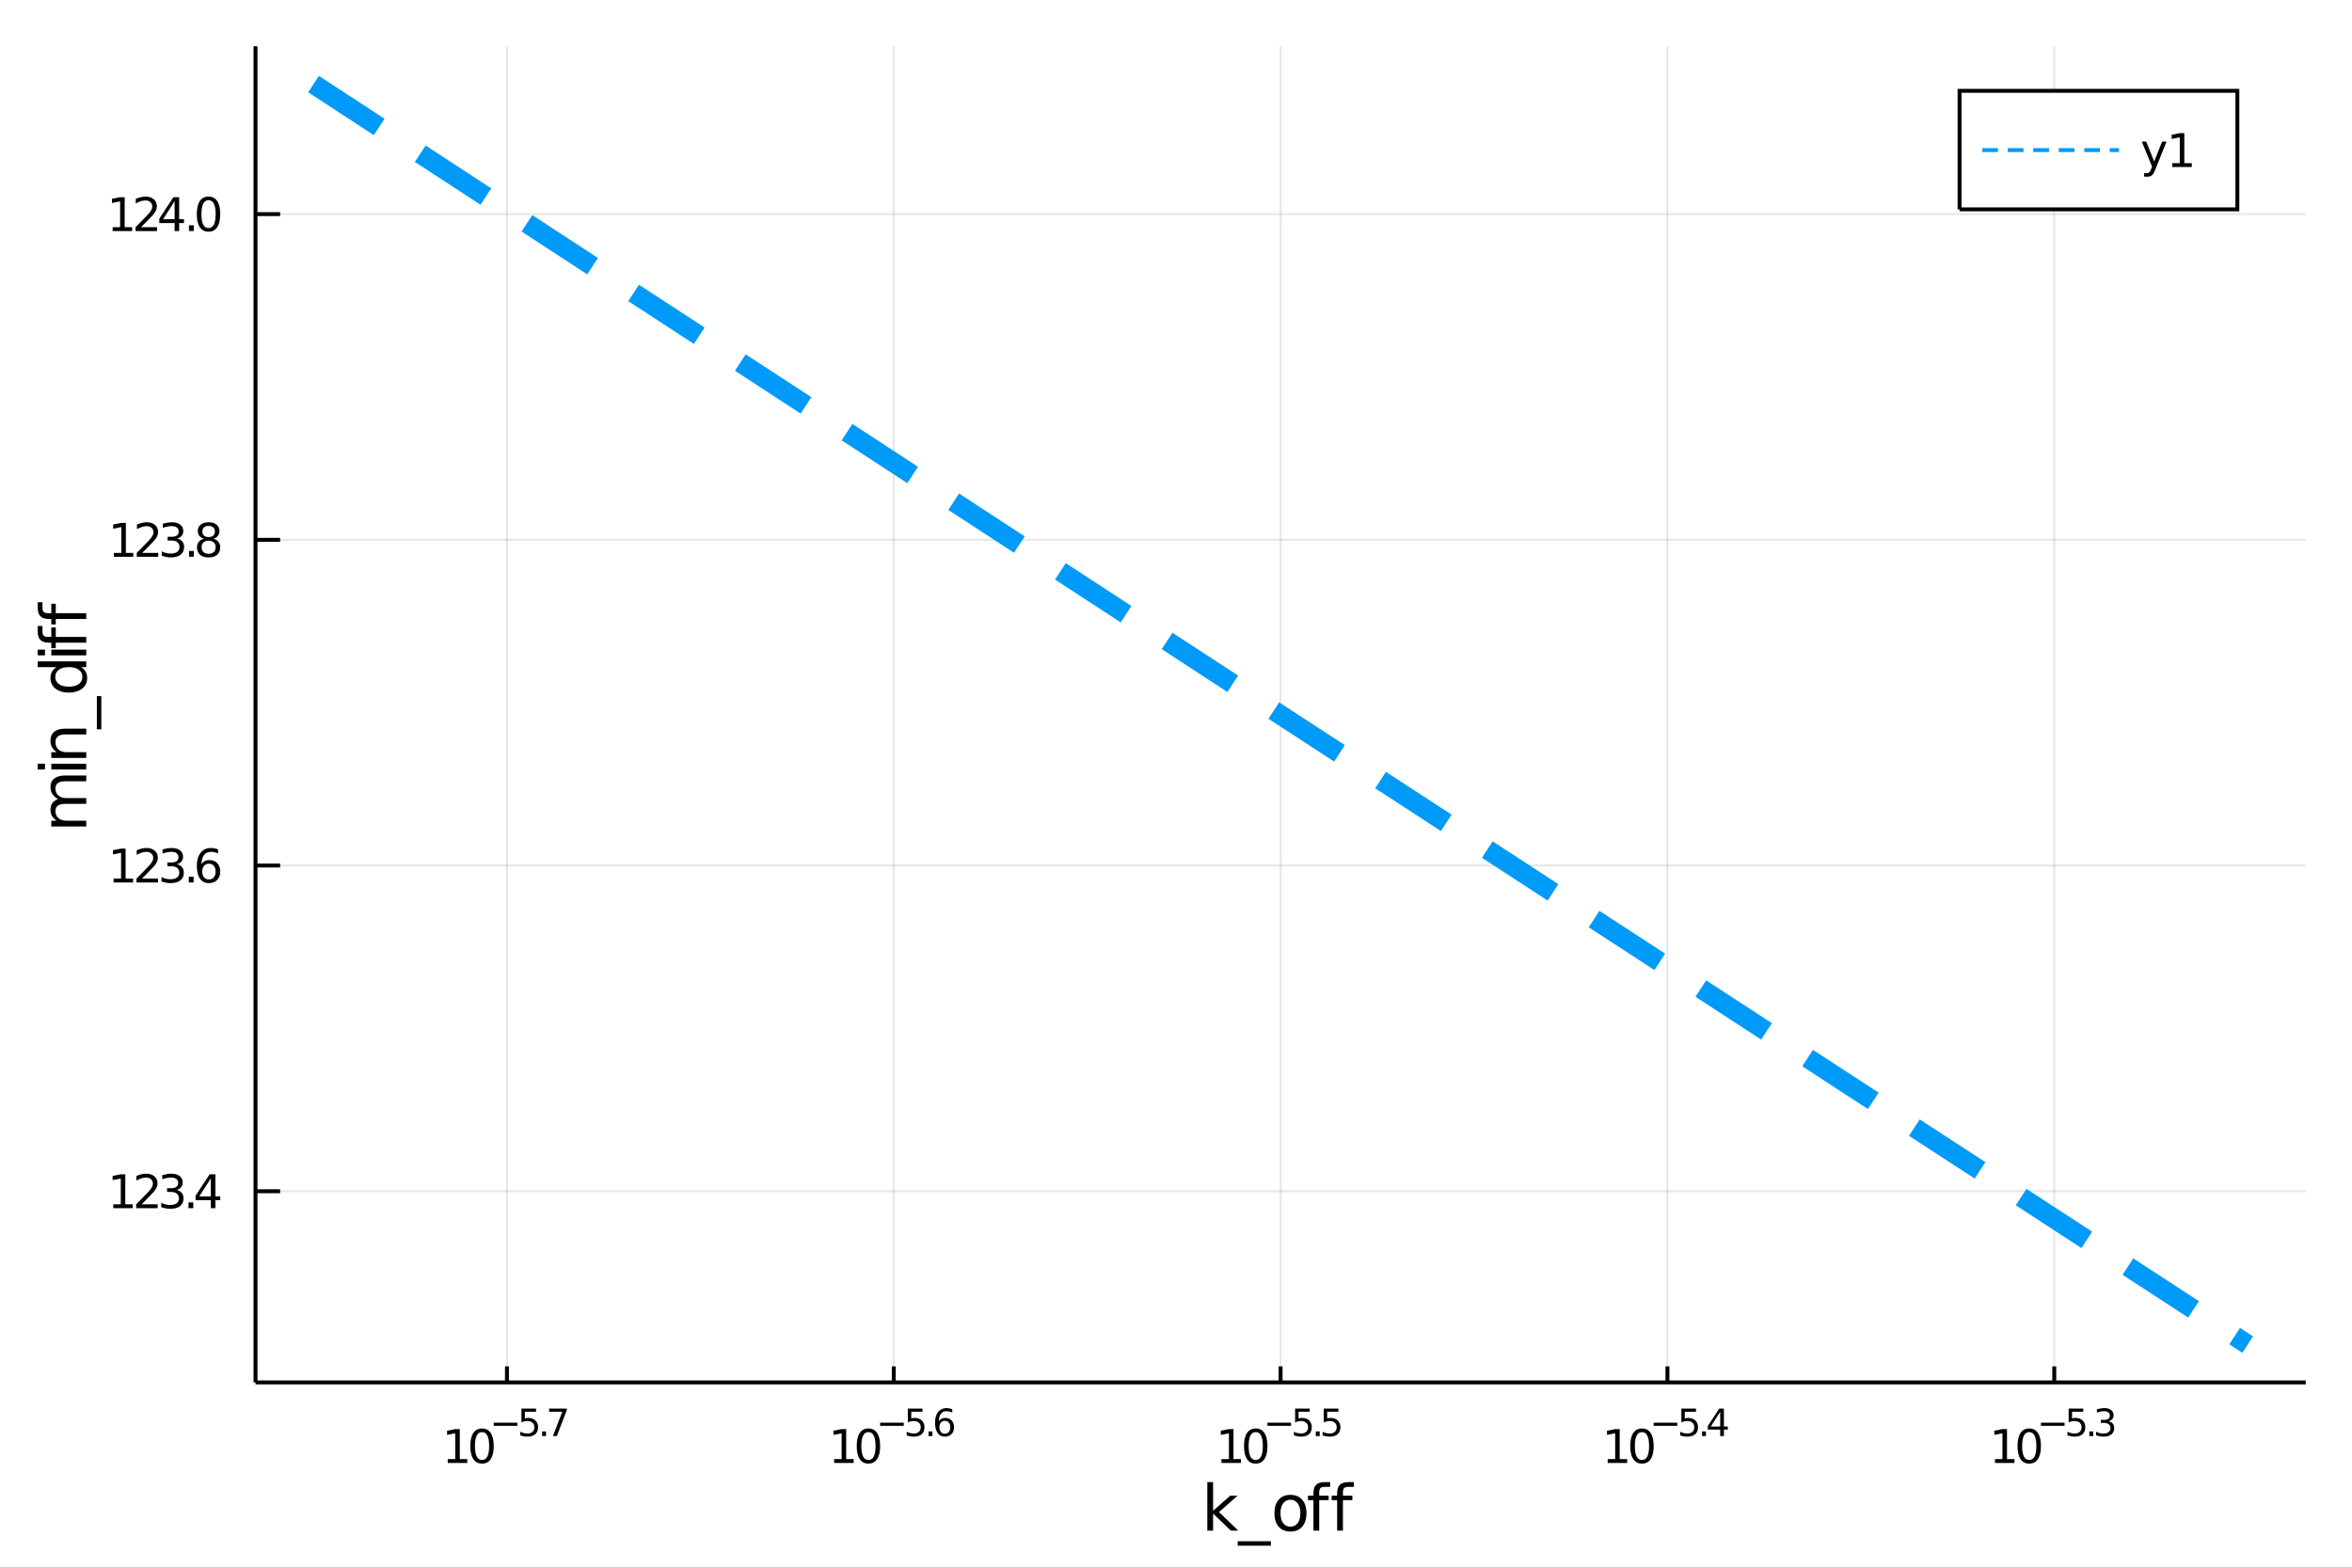 <?xml version="1.0" encoding="utf-8"?>
<svg xmlns="http://www.w3.org/2000/svg" xmlns:xlink="http://www.w3.org/1999/xlink" width="600" height="400" viewBox="0 0 2400 1600">
<rect x="0" y="0" width="2400" height="1600" fill="#333333" stroke="none"/>
<defs>
  <clipPath id="clip530">
    <rect x="0" y="0" width="2400" height="1600"/>
  </clipPath>
</defs>
<path clip-path="url(#clip530)" d="
M0 1600 L2400 1600 L2400 0 L0 0  Z
  " fill="#ffffff" fill-rule="evenodd" fill-opacity="1"/>
<defs>
  <clipPath id="clip531">
    <rect x="480" y="0" width="1681" height="1600"/>
  </clipPath>
</defs>
<path clip-path="url(#clip530)" d="
M260.723 1410.9 L2352.76 1410.9 L2352.76 47.244 L260.723 47.244  Z
  " fill="#ffffff" fill-rule="evenodd" fill-opacity="1"/>
<defs>
  <clipPath id="clip532">
    <rect x="260" y="47" width="2093" height="1365"/>
  </clipPath>
</defs>
<polyline clip-path="url(#clip532)" style="stroke:#000000; stroke-width:2; stroke-opacity:0.1; fill:none" points="
  517.293,1410.9 517.293,47.244 
  "/>
<polyline clip-path="url(#clip532)" style="stroke:#000000; stroke-width:2; stroke-opacity:0.1; fill:none" points="
  912.016,1410.9 912.016,47.244 
  "/>
<polyline clip-path="url(#clip532)" style="stroke:#000000; stroke-width:2; stroke-opacity:0.1; fill:none" points="
  1306.74,1410.9 1306.74,47.244 
  "/>
<polyline clip-path="url(#clip532)" style="stroke:#000000; stroke-width:2; stroke-opacity:0.1; fill:none" points="
  1701.46,1410.9 1701.46,47.244 
  "/>
<polyline clip-path="url(#clip532)" style="stroke:#000000; stroke-width:2; stroke-opacity:0.1; fill:none" points="
  2096.19,1410.9 2096.19,47.244 
  "/>
<polyline clip-path="url(#clip530)" style="stroke:#000000; stroke-width:4; stroke-opacity:1; fill:none" points="
  260.723,1410.9 2352.76,1410.9 
  "/>
<polyline clip-path="url(#clip530)" style="stroke:#000000; stroke-width:4; stroke-opacity:1; fill:none" points="
  517.293,1410.9 517.293,1394.53 
  "/>
<polyline clip-path="url(#clip530)" style="stroke:#000000; stroke-width:4; stroke-opacity:1; fill:none" points="
  912.016,1410.9 912.016,1394.53 
  "/>
<polyline clip-path="url(#clip530)" style="stroke:#000000; stroke-width:4; stroke-opacity:1; fill:none" points="
  1306.74,1410.9 1306.74,1394.53 
  "/>
<polyline clip-path="url(#clip530)" style="stroke:#000000; stroke-width:4; stroke-opacity:1; fill:none" points="
  1701.46,1410.9 1701.46,1394.53 
  "/>
<polyline clip-path="url(#clip530)" style="stroke:#000000; stroke-width:4; stroke-opacity:1; fill:none" points="
  2096.19,1410.9 2096.19,1394.53 
  "/>
<path clip-path="url(#clip530)" d="M 0 0 M456.891 1489.17 L464.53 1489.17 L464.53 1462.8 L456.219 1464.47 L456.219 1460.21 L464.483 1458.54 L469.159 1458.54 L469.159 1489.17 L476.798 1489.17 L476.798 1493.1 L456.891 1493.1 L456.891 1489.17 Z" fill="#000000" fill-rule="evenodd" fill-opacity="1" /><path clip-path="url(#clip530)" d="M 0 0 M491.867 1461.62 Q488.256 1461.62 486.428 1465.19 Q484.622 1468.73 484.622 1475.86 Q484.622 1482.97 486.428 1486.53 Q488.256 1490.07 491.867 1490.07 Q495.502 1490.07 497.307 1486.53 Q499.136 1482.97 499.136 1475.86 Q499.136 1468.73 497.307 1465.19 Q495.502 1461.62 491.867 1461.62 M491.867 1457.92 Q497.678 1457.92 500.733 1462.53 Q503.812 1467.11 503.812 1475.86 Q503.812 1484.59 500.733 1489.19 Q497.678 1493.78 491.867 1493.78 Q486.057 1493.78 482.979 1489.19 Q479.923 1484.59 479.923 1475.86 Q479.923 1467.11 482.979 1462.53 Q486.057 1457.92 491.867 1457.92 Z" fill="#000000" fill-rule="evenodd" fill-opacity="1" /><path clip-path="url(#clip530)" d="M 0 0 M503.812 1452.02 L527.923 1452.02 L527.923 1455.22 L503.812 1455.22 L503.812 1452.02 Z" fill="#000000" fill-rule="evenodd" fill-opacity="1" /><path clip-path="url(#clip530)" d="M 0 0 M532.08 1437.61 L546.994 1437.61 L546.994 1440.81 L535.559 1440.81 L535.559 1447.69 Q536.387 1447.41 537.214 1447.28 Q538.042 1447.13 538.87 1447.13 Q543.571 1447.13 546.317 1449.71 Q549.063 1452.28 549.063 1456.68 Q549.063 1461.22 546.242 1463.74 Q543.421 1466.24 538.286 1466.24 Q536.519 1466.24 534.675 1465.94 Q532.851 1465.64 530.895 1465.04 L530.895 1461.22 Q532.588 1462.14 534.393 1462.59 Q536.199 1463.04 538.211 1463.04 Q541.465 1463.04 543.365 1461.33 Q545.264 1459.62 545.264 1456.68 Q545.264 1453.75 543.365 1452.04 Q541.465 1450.33 538.211 1450.33 Q536.688 1450.33 535.164 1450.67 Q533.66 1451 532.08 1451.72 L532.08 1437.61 Z" fill="#000000" fill-rule="evenodd" fill-opacity="1" /><path clip-path="url(#clip530)" d="M 0 0 M553.182 1460.92 L557.151 1460.92 L557.151 1465.69 L553.182 1465.69 L553.182 1460.92 Z" fill="#000000" fill-rule="evenodd" fill-opacity="1" /><path clip-path="url(#clip530)" d="M 0 0 M560.31 1437.61 L578.366 1437.61 L578.366 1439.23 L568.172 1465.69 L564.204 1465.69 L573.796 1440.81 L560.31 1440.81 L560.31 1437.61 Z" fill="#000000" fill-rule="evenodd" fill-opacity="1" /><path clip-path="url(#clip530)" d="M 0 0 M851.181 1489.17 L858.82 1489.17 L858.82 1462.8 L850.51 1464.47 L850.51 1460.21 L858.774 1458.54 L863.45 1458.54 L863.45 1489.17 L871.089 1489.17 L871.089 1493.1 L851.181 1493.1 L851.181 1489.17 Z" fill="#000000" fill-rule="evenodd" fill-opacity="1" /><path clip-path="url(#clip530)" d="M 0 0 M886.158 1461.62 Q882.547 1461.62 880.718 1465.19 Q878.913 1468.73 878.913 1475.86 Q878.913 1482.97 880.718 1486.53 Q882.547 1490.07 886.158 1490.07 Q889.792 1490.07 891.598 1486.53 Q893.427 1482.97 893.427 1475.86 Q893.427 1468.73 891.598 1465.19 Q889.792 1461.62 886.158 1461.62 M886.158 1457.92 Q891.968 1457.92 895.024 1462.53 Q898.103 1467.11 898.103 1475.86 Q898.103 1484.59 895.024 1489.19 Q891.968 1493.78 886.158 1493.78 Q880.348 1493.78 877.269 1489.19 Q874.214 1484.59 874.214 1475.86 Q874.214 1467.11 877.269 1462.53 Q880.348 1457.92 886.158 1457.92 Z" fill="#000000" fill-rule="evenodd" fill-opacity="1" /><path clip-path="url(#clip530)" d="M 0 0 M898.103 1452.02 L922.214 1452.02 L922.214 1455.22 L898.103 1455.22 L898.103 1452.02 Z" fill="#000000" fill-rule="evenodd" fill-opacity="1" /><path clip-path="url(#clip530)" d="M 0 0 M926.371 1437.61 L941.285 1437.61 L941.285 1440.81 L929.85 1440.81 L929.85 1447.69 Q930.678 1447.41 931.505 1447.28 Q932.333 1447.13 933.16 1447.13 Q937.862 1447.13 940.608 1449.71 Q943.354 1452.28 943.354 1456.68 Q943.354 1461.22 940.533 1463.74 Q937.712 1466.24 932.577 1466.24 Q930.809 1466.24 928.966 1465.94 Q927.142 1465.64 925.186 1465.04 L925.186 1461.22 Q926.878 1462.14 928.684 1462.59 Q930.49 1463.04 932.502 1463.04 Q935.756 1463.04 937.655 1461.33 Q939.555 1459.62 939.555 1456.68 Q939.555 1453.75 937.655 1452.04 Q935.756 1450.33 932.502 1450.33 Q930.979 1450.33 929.455 1450.67 Q927.95 1451 926.371 1451.72 L926.371 1437.61 Z" fill="#000000" fill-rule="evenodd" fill-opacity="1" /><path clip-path="url(#clip530)" d="M 0 0 M947.473 1460.92 L951.441 1460.92 L951.441 1465.69 L947.473 1465.69 L947.473 1460.92 Z" fill="#000000" fill-rule="evenodd" fill-opacity="1" /><path clip-path="url(#clip530)" d="M 0 0 M964.155 1450.14 Q961.598 1450.14 960.093 1451.89 Q958.607 1453.64 958.607 1456.68 Q958.607 1459.71 960.093 1461.48 Q961.598 1463.23 964.155 1463.23 Q966.713 1463.23 968.199 1461.48 Q969.704 1459.71 969.704 1456.68 Q969.704 1453.64 968.199 1451.89 Q966.713 1450.14 964.155 1450.14 M971.697 1438.23 L971.697 1441.69 Q970.268 1441.02 968.801 1440.66 Q967.353 1440.3 965.923 1440.3 Q962.162 1440.3 960.168 1442.84 Q958.193 1445.38 957.911 1450.52 Q959.021 1448.88 960.695 1448.01 Q962.369 1447.13 964.381 1447.13 Q968.613 1447.13 971.058 1449.71 Q973.522 1452.26 973.522 1456.68 Q973.522 1461.01 970.964 1463.62 Q968.406 1466.24 964.155 1466.24 Q959.284 1466.24 956.708 1462.51 Q954.131 1458.77 954.131 1451.68 Q954.131 1445.02 957.291 1441.07 Q960.45 1437.11 965.773 1437.11 Q967.202 1437.11 968.65 1437.39 Q970.117 1437.67 971.697 1438.23 Z" fill="#000000" fill-rule="evenodd" fill-opacity="1" /><path clip-path="url(#clip530)" d="M 0 0 M1246.37 1489.17 L1254.01 1489.17 L1254.01 1462.8 L1245.7 1464.47 L1245.7 1460.21 L1253.97 1458.54 L1258.64 1458.54 L1258.64 1489.17 L1266.28 1489.17 L1266.28 1493.1 L1246.37 1493.1 L1246.37 1489.17 Z" fill="#000000" fill-rule="evenodd" fill-opacity="1" /><path clip-path="url(#clip530)" d="M 0 0 M1281.35 1461.62 Q1277.74 1461.62 1275.91 1465.19 Q1274.11 1468.73 1274.11 1475.86 Q1274.11 1482.97 1275.91 1486.53 Q1277.74 1490.07 1281.35 1490.07 Q1284.99 1490.07 1286.79 1486.53 Q1288.62 1482.97 1288.62 1475.86 Q1288.62 1468.73 1286.79 1465.19 Q1284.99 1461.62 1281.35 1461.62 M1281.35 1457.92 Q1287.16 1457.92 1290.22 1462.53 Q1293.3 1467.11 1293.3 1475.86 Q1293.3 1484.59 1290.22 1489.19 Q1287.16 1493.78 1281.35 1493.78 Q1275.54 1493.78 1272.46 1489.19 Q1269.41 1484.59 1269.41 1475.86 Q1269.41 1467.11 1272.46 1462.53 Q1275.54 1457.92 1281.35 1457.92 Z" fill="#000000" fill-rule="evenodd" fill-opacity="1" /><path clip-path="url(#clip530)" d="M 0 0 M1293.3 1452.02 L1317.41 1452.02 L1317.41 1455.22 L1293.3 1455.22 L1293.3 1452.02 Z" fill="#000000" fill-rule="evenodd" fill-opacity="1" /><path clip-path="url(#clip530)" d="M 0 0 M1321.56 1437.61 L1336.48 1437.61 L1336.48 1440.81 L1325.04 1440.81 L1325.04 1447.69 Q1325.87 1447.41 1326.7 1447.28 Q1327.53 1447.13 1328.35 1447.13 Q1333.06 1447.13 1335.8 1449.71 Q1338.55 1452.28 1338.55 1456.68 Q1338.55 1461.22 1335.73 1463.74 Q1332.91 1466.24 1327.77 1466.24 Q1326 1466.24 1324.16 1465.94 Q1322.34 1465.64 1320.38 1465.04 L1320.38 1461.22 Q1322.07 1462.14 1323.88 1462.59 Q1325.68 1463.04 1327.7 1463.04 Q1330.95 1463.04 1332.85 1461.33 Q1334.75 1459.62 1334.75 1456.68 Q1334.75 1453.75 1332.85 1452.04 Q1330.95 1450.33 1327.7 1450.33 Q1326.17 1450.33 1324.65 1450.67 Q1323.14 1451 1321.56 1451.72 L1321.56 1437.61 Z" fill="#000000" fill-rule="evenodd" fill-opacity="1" /><path clip-path="url(#clip530)" d="M 0 0 M1342.67 1460.92 L1346.63 1460.92 L1346.63 1465.69 L1342.67 1465.69 L1342.67 1460.92 Z" fill="#000000" fill-rule="evenodd" fill-opacity="1" /><path clip-path="url(#clip530)" d="M 0 0 M1350.79 1437.61 L1365.71 1437.61 L1365.71 1440.81 L1354.27 1440.81 L1354.27 1447.69 Q1355.1 1447.41 1355.93 1447.28 Q1356.75 1447.13 1357.58 1447.13 Q1362.28 1447.13 1365.03 1449.71 Q1367.77 1452.28 1367.77 1456.68 Q1367.77 1461.22 1364.95 1463.74 Q1362.13 1466.24 1357 1466.24 Q1355.23 1466.24 1353.39 1465.94 Q1351.56 1465.64 1349.61 1465.04 L1349.61 1461.22 Q1351.3 1462.14 1353.1 1462.59 Q1354.91 1463.04 1356.92 1463.04 Q1360.18 1463.04 1362.08 1461.33 Q1363.98 1459.62 1363.98 1456.68 Q1363.98 1453.75 1362.08 1452.04 Q1360.18 1450.33 1356.92 1450.33 Q1355.4 1450.33 1353.88 1450.67 Q1352.37 1451 1350.79 1451.72 L1350.79 1437.61 Z" fill="#000000" fill-rule="evenodd" fill-opacity="1" /><path clip-path="url(#clip530)" d="M 0 0 M1640.5 1489.17 L1648.14 1489.17 L1648.14 1462.8 L1639.83 1464.47 L1639.83 1460.21 L1648.09 1458.54 L1652.76 1458.54 L1652.76 1489.17 L1660.4 1489.17 L1660.4 1493.1 L1640.5 1493.1 L1640.5 1489.17 Z" fill="#000000" fill-rule="evenodd" fill-opacity="1" /><path clip-path="url(#clip530)" d="M 0 0 M1675.47 1461.62 Q1671.86 1461.62 1670.03 1465.19 Q1668.23 1468.73 1668.23 1475.86 Q1668.23 1482.97 1670.03 1486.53 Q1671.86 1490.07 1675.47 1490.07 Q1679.11 1490.07 1680.91 1486.53 Q1682.74 1482.97 1682.74 1475.86 Q1682.74 1468.73 1680.91 1465.19 Q1679.11 1461.62 1675.47 1461.62 M1675.47 1457.92 Q1681.28 1457.92 1684.34 1462.53 Q1687.42 1467.11 1687.42 1475.86 Q1687.42 1484.59 1684.34 1489.19 Q1681.28 1493.78 1675.47 1493.78 Q1669.66 1493.78 1666.58 1489.19 Q1663.53 1484.59 1663.53 1475.86 Q1663.53 1467.11 1666.58 1462.53 Q1669.66 1457.92 1675.47 1457.92 Z" fill="#000000" fill-rule="evenodd" fill-opacity="1" /><path clip-path="url(#clip530)" d="M 0 0 M1687.42 1452.02 L1711.53 1452.02 L1711.53 1455.22 L1687.42 1455.22 L1687.42 1452.02 Z" fill="#000000" fill-rule="evenodd" fill-opacity="1" /><path clip-path="url(#clip530)" d="M 0 0 M1715.69 1437.61 L1730.6 1437.61 L1730.6 1440.81 L1719.16 1440.81 L1719.16 1447.69 Q1719.99 1447.41 1720.82 1447.28 Q1721.65 1447.13 1722.48 1447.13 Q1727.18 1447.13 1729.92 1449.71 Q1732.67 1452.28 1732.67 1456.68 Q1732.67 1461.22 1729.85 1463.74 Q1727.03 1466.24 1721.89 1466.24 Q1720.12 1466.24 1718.28 1465.94 Q1716.46 1465.64 1714.5 1465.04 L1714.5 1461.22 Q1716.19 1462.14 1718 1462.59 Q1719.8 1463.04 1721.82 1463.04 Q1725.07 1463.04 1726.97 1461.33 Q1728.87 1459.62 1728.87 1456.68 Q1728.87 1453.75 1726.97 1452.04 Q1725.07 1450.33 1721.82 1450.33 Q1720.29 1450.33 1718.77 1450.67 Q1717.27 1451 1715.69 1451.72 L1715.69 1437.61 Z" fill="#000000" fill-rule="evenodd" fill-opacity="1" /><path clip-path="url(#clip530)" d="M 0 0 M1736.79 1460.92 L1740.76 1460.92 L1740.76 1465.69 L1736.79 1465.69 L1736.79 1460.92 Z" fill="#000000" fill-rule="evenodd" fill-opacity="1" /><path clip-path="url(#clip530)" d="M 0 0 M1755.31 1440.92 L1745.72 1455.91 L1755.31 1455.91 L1755.31 1440.92 M1754.32 1437.61 L1759.09 1437.61 L1759.09 1455.91 L1763.1 1455.91 L1763.1 1459.07 L1759.09 1459.07 L1759.09 1465.69 L1755.31 1465.69 L1755.31 1459.07 L1742.64 1459.07 L1742.64 1455.41 L1754.32 1437.61 Z" fill="#000000" fill-rule="evenodd" fill-opacity="1" /><path clip-path="url(#clip530)" d="M 0 0 M2035.68 1489.17 L2043.32 1489.17 L2043.32 1462.8 L2035.01 1464.47 L2035.01 1460.21 L2043.27 1458.54 L2047.95 1458.54 L2047.95 1489.17 L2055.59 1489.17 L2055.59 1493.1 L2035.68 1493.1 L2035.68 1489.17 Z" fill="#000000" fill-rule="evenodd" fill-opacity="1" /><path clip-path="url(#clip530)" d="M 0 0 M2070.66 1461.62 Q2067.05 1461.62 2065.22 1465.19 Q2063.41 1468.73 2063.41 1475.86 Q2063.41 1482.97 2065.22 1486.53 Q2067.05 1490.07 2070.66 1490.07 Q2074.29 1490.07 2076.1 1486.53 Q2077.93 1482.97 2077.93 1475.86 Q2077.93 1468.73 2076.1 1465.19 Q2074.29 1461.62 2070.66 1461.62 M2070.66 1457.92 Q2076.47 1457.92 2079.52 1462.53 Q2082.6 1467.11 2082.6 1475.86 Q2082.6 1484.59 2079.52 1489.19 Q2076.47 1493.78 2070.66 1493.78 Q2064.85 1493.78 2061.77 1489.19 Q2058.71 1484.59 2058.71 1475.86 Q2058.71 1467.11 2061.77 1462.53 Q2064.85 1457.92 2070.66 1457.92 Z" fill="#000000" fill-rule="evenodd" fill-opacity="1" /><path clip-path="url(#clip530)" d="M 0 0 M2082.6 1452.02 L2106.71 1452.02 L2106.71 1455.22 L2082.6 1455.22 L2082.6 1452.02 Z" fill="#000000" fill-rule="evenodd" fill-opacity="1" /><path clip-path="url(#clip530)" d="M 0 0 M2110.87 1437.61 L2125.78 1437.61 L2125.78 1440.81 L2114.35 1440.81 L2114.35 1447.69 Q2115.18 1447.41 2116 1447.28 Q2116.83 1447.13 2117.66 1447.13 Q2122.36 1447.13 2125.11 1449.71 Q2127.85 1452.28 2127.85 1456.68 Q2127.85 1461.22 2125.03 1463.74 Q2122.21 1466.24 2117.08 1466.24 Q2115.31 1466.24 2113.47 1465.94 Q2111.64 1465.64 2109.68 1465.04 L2109.68 1461.22 Q2111.38 1462.14 2113.18 1462.59 Q2114.99 1463.04 2117 1463.04 Q2120.25 1463.04 2122.15 1461.33 Q2124.05 1459.62 2124.05 1456.68 Q2124.05 1453.75 2122.15 1452.04 Q2120.25 1450.33 2117 1450.33 Q2115.48 1450.33 2113.95 1450.67 Q2112.45 1451 2110.87 1451.72 L2110.87 1437.61 Z" fill="#000000" fill-rule="evenodd" fill-opacity="1" /><path clip-path="url(#clip530)" d="M 0 0 M2131.97 1460.92 L2135.94 1460.92 L2135.94 1465.69 L2131.97 1465.69 L2131.97 1460.92 Z" fill="#000000" fill-rule="evenodd" fill-opacity="1" /><path clip-path="url(#clip530)" d="M 0 0 M2151.57 1450.55 Q2154.3 1451.14 2155.82 1452.98 Q2157.36 1454.82 2157.36 1457.53 Q2157.36 1461.69 2154.5 1463.96 Q2151.64 1466.24 2146.38 1466.24 Q2144.61 1466.24 2142.73 1465.88 Q2140.87 1465.54 2138.87 1464.85 L2138.87 1461.18 Q2140.45 1462.1 2142.33 1462.57 Q2144.22 1463.04 2146.27 1463.04 Q2149.84 1463.04 2151.7 1461.63 Q2153.58 1460.22 2153.58 1457.53 Q2153.58 1455.05 2151.83 1453.66 Q2150.1 1452.25 2147 1452.25 L2143.73 1452.25 L2143.73 1449.12 L2147.15 1449.12 Q2149.95 1449.12 2151.44 1448.01 Q2152.92 1446.89 2152.92 1444.78 Q2152.92 1442.62 2151.38 1441.47 Q2149.86 1440.3 2147 1440.3 Q2145.44 1440.3 2143.65 1440.64 Q2141.86 1440.98 2139.72 1441.69 L2139.72 1438.31 Q2141.88 1437.71 2143.76 1437.41 Q2145.66 1437.11 2147.34 1437.11 Q2151.66 1437.11 2154.18 1439.08 Q2156.7 1441.04 2156.7 1444.38 Q2156.7 1446.72 2155.37 1448.33 Q2154.03 1449.93 2151.57 1450.55 Z" fill="#000000" fill-rule="evenodd" fill-opacity="1" /><path clip-path="url(#clip530)" d="M 0 0 M1231.96 1512.66 L1237.85 1512.66 L1237.85 1541.91 L1255.32 1526.54 L1262.8 1526.54 L1243.89 1543.22 L1263.6 1562.19 L1255.96 1562.19 L1237.85 1544.78 L1237.85 1562.19 L1231.96 1562.19 L1231.96 1512.66 Z" fill="#000000" fill-rule="evenodd" fill-opacity="1" /><path clip-path="url(#clip530)" d="M 0 0 M1296.82 1573.01 L1296.82 1577.56 L1262.96 1577.56 L1262.96 1573.01 L1296.82 1573.01 Z" fill="#000000" fill-rule="evenodd" fill-opacity="1" /><path clip-path="url(#clip530)" d="M 0 0 M1316.78 1530.64 Q1312.07 1530.64 1309.33 1534.34 Q1306.6 1538 1306.6 1544.39 Q1306.6 1550.79 1309.3 1554.48 Q1312.04 1558.14 1316.78 1558.14 Q1321.46 1558.14 1324.2 1554.45 Q1326.93 1550.76 1326.93 1544.39 Q1326.93 1538.06 1324.2 1534.37 Q1321.46 1530.64 1316.78 1530.64 M1316.78 1525.68 Q1324.42 1525.68 1328.78 1530.64 Q1333.14 1535.61 1333.14 1544.39 Q1333.14 1553.15 1328.78 1558.14 Q1324.42 1563.11 1316.78 1563.11 Q1309.11 1563.11 1304.75 1558.14 Q1300.42 1553.15 1300.42 1544.39 Q1300.42 1535.61 1304.75 1530.64 Q1309.11 1525.68 1316.78 1525.68 Z" fill="#000000" fill-rule="evenodd" fill-opacity="1" /><path clip-path="url(#clip530)" d="M 0 0 M1357.33 1512.66 L1357.33 1517.53 L1351.73 1517.53 Q1348.58 1517.53 1347.34 1518.8 Q1346.13 1520.08 1346.13 1523.39 L1346.13 1526.54 L1355.77 1526.54 L1355.77 1531.09 L1346.13 1531.09 L1346.13 1562.19 L1340.24 1562.19 L1340.24 1531.09 L1334.64 1531.09 L1334.64 1526.54 L1340.24 1526.54 L1340.24 1524.05 Q1340.24 1518.1 1343.01 1515.4 Q1345.78 1512.66 1351.79 1512.66 L1357.33 1512.66 Z" fill="#000000" fill-rule="evenodd" fill-opacity="1" /><path clip-path="url(#clip530)" d="M 0 0 M1381.52 1512.66 L1381.52 1517.53 L1375.92 1517.53 Q1372.77 1517.53 1371.53 1518.8 Q1370.32 1520.08 1370.32 1523.39 L1370.32 1526.54 L1379.96 1526.54 L1379.96 1531.09 L1370.32 1531.09 L1370.32 1562.19 L1364.43 1562.19 L1364.43 1531.09 L1358.83 1531.09 L1358.83 1526.54 L1364.43 1526.54 L1364.43 1524.05 Q1364.43 1518.1 1367.2 1515.4 Q1369.97 1512.66 1375.98 1512.66 L1381.52 1512.66 Z" fill="#000000" fill-rule="evenodd" fill-opacity="1" /><polyline clip-path="url(#clip532)" style="stroke:#000000; stroke-width:2; stroke-opacity:0.1; fill:none" points="
  260.723,1215.79 2352.76,1215.79 
  "/>
<polyline clip-path="url(#clip532)" style="stroke:#000000; stroke-width:2; stroke-opacity:0.1; fill:none" points="
  260.723,883.368 2352.76,883.368 
  "/>
<polyline clip-path="url(#clip532)" style="stroke:#000000; stroke-width:2; stroke-opacity:0.1; fill:none" points="
  260.723,550.949 2352.76,550.949 
  "/>
<polyline clip-path="url(#clip532)" style="stroke:#000000; stroke-width:2; stroke-opacity:0.1; fill:none" points="
  260.723,218.53 2352.76,218.53 
  "/>
<polyline clip-path="url(#clip530)" style="stroke:#000000; stroke-width:4; stroke-opacity:1; fill:none" points="
  260.723,1410.9 260.723,47.244 
  "/>
<polyline clip-path="url(#clip530)" style="stroke:#000000; stroke-width:4; stroke-opacity:1; fill:none" points="
  260.723,1215.79 285.827,1215.79 
  "/>
<polyline clip-path="url(#clip530)" style="stroke:#000000; stroke-width:4; stroke-opacity:1; fill:none" points="
  260.723,883.368 285.827,883.368 
  "/>
<polyline clip-path="url(#clip530)" style="stroke:#000000; stroke-width:4; stroke-opacity:1; fill:none" points="
  260.723,550.949 285.827,550.949 
  "/>
<polyline clip-path="url(#clip530)" style="stroke:#000000; stroke-width:4; stroke-opacity:1; fill:none" points="
  260.723,218.53 285.827,218.53 
  "/>
<path clip-path="url(#clip530)" d="M 0 0 M115.58 1229.13 L123.218 1229.13 L123.218 1202.77 L114.908 1204.43 L114.908 1200.17 L123.172 1198.51 L127.848 1198.51 L127.848 1229.13 L135.487 1229.13 L135.487 1233.07 L115.58 1233.07 L115.58 1229.13 Z" fill="#000000" fill-rule="evenodd" fill-opacity="1" /><path clip-path="url(#clip530)" d="M 0 0 M144.584 1229.13 L160.903 1229.13 L160.903 1233.07 L138.959 1233.07 L138.959 1229.13 Q141.621 1226.38 146.204 1221.75 Q150.811 1217.09 151.991 1215.75 Q154.237 1213.23 155.116 1211.49 Q156.019 1209.73 156.019 1208.04 Q156.019 1205.29 154.075 1203.55 Q152.153 1201.82 149.052 1201.82 Q146.853 1201.82 144.399 1202.58 Q141.968 1203.34 139.191 1204.9 L139.191 1200.17 Q142.015 1199.04 144.468 1198.46 Q146.922 1197.88 148.959 1197.88 Q154.329 1197.88 157.524 1200.57 Q160.718 1203.25 160.718 1207.74 Q160.718 1209.87 159.908 1211.79 Q159.121 1213.69 157.015 1216.28 Q156.436 1216.96 153.334 1220.17 Q150.232 1223.37 144.584 1229.13 Z" fill="#000000" fill-rule="evenodd" fill-opacity="1" /><path clip-path="url(#clip530)" d="M 0 0 M180.139 1214.43 Q183.496 1215.15 185.371 1217.42 Q187.269 1219.69 187.269 1223.02 Q187.269 1228.14 183.751 1230.94 Q180.232 1233.74 173.751 1233.74 Q171.575 1233.74 169.26 1233.3 Q166.968 1232.88 164.515 1232.02 L164.515 1227.51 Q166.459 1228.65 168.774 1229.22 Q171.089 1229.8 173.612 1229.8 Q178.01 1229.8 180.301 1228.07 Q182.616 1226.33 182.616 1223.02 Q182.616 1219.96 180.464 1218.25 Q178.334 1216.52 174.514 1216.52 L170.487 1216.52 L170.487 1212.67 L174.7 1212.67 Q178.149 1212.67 179.977 1211.31 Q181.806 1209.92 181.806 1207.33 Q181.806 1204.66 179.908 1203.25 Q178.033 1201.82 174.514 1201.82 Q172.593 1201.82 170.394 1202.23 Q168.195 1202.65 165.556 1203.53 L165.556 1199.36 Q168.218 1198.62 170.533 1198.25 Q172.871 1197.88 174.931 1197.88 Q180.255 1197.88 183.357 1200.31 Q186.459 1202.72 186.459 1206.84 Q186.459 1209.71 184.815 1211.7 Q183.172 1213.67 180.139 1214.43 Z" fill="#000000" fill-rule="evenodd" fill-opacity="1" /><path clip-path="url(#clip530)" d="M 0 0 M192.338 1227.19 L197.223 1227.19 L197.223 1233.07 L192.338 1233.07 L192.338 1227.19 Z" fill="#000000" fill-rule="evenodd" fill-opacity="1" /><path clip-path="url(#clip530)" d="M 0 0 M215.139 1202.58 L203.334 1221.03 L215.139 1221.03 L215.139 1202.58 M213.912 1198.51 L219.792 1198.51 L219.792 1221.03 L224.723 1221.03 L224.723 1224.92 L219.792 1224.92 L219.792 1233.07 L215.139 1233.07 L215.139 1224.92 L199.537 1224.92 L199.537 1220.4 L213.912 1198.51 Z" fill="#000000" fill-rule="evenodd" fill-opacity="1" /><path clip-path="url(#clip530)" d="M 0 0 M115.904 896.712 L123.543 896.712 L123.543 870.347 L115.232 872.013 L115.232 867.754 L123.496 866.088 L128.172 866.088 L128.172 896.712 L135.811 896.712 L135.811 900.648 L115.904 900.648 L115.904 896.712 Z" fill="#000000" fill-rule="evenodd" fill-opacity="1" /><path clip-path="url(#clip530)" d="M 0 0 M144.908 896.712 L161.227 896.712 L161.227 900.648 L139.283 900.648 L139.283 896.712 Q141.945 893.958 146.529 889.328 Q151.135 884.675 152.316 883.333 Q154.561 880.81 155.44 879.074 Q156.343 877.314 156.343 875.624 Q156.343 872.87 154.399 871.134 Q152.478 869.398 149.376 869.398 Q147.177 869.398 144.723 870.162 Q142.292 870.925 139.515 872.476 L139.515 867.754 Q142.339 866.62 144.792 866.041 Q147.246 865.463 149.283 865.463 Q154.653 865.463 157.848 868.148 Q161.042 870.833 161.042 875.324 Q161.042 877.453 160.232 879.374 Q159.445 881.273 157.339 883.865 Q156.76 884.536 153.658 887.754 Q150.556 890.948 144.908 896.712 Z" fill="#000000" fill-rule="evenodd" fill-opacity="1" /><path clip-path="url(#clip530)" d="M 0 0 M180.464 882.013 Q183.82 882.731 185.695 884.999 Q187.593 887.268 187.593 890.601 Q187.593 895.717 184.075 898.518 Q180.556 901.319 174.075 901.319 Q171.899 901.319 169.584 900.879 Q167.292 900.462 164.839 899.606 L164.839 895.092 Q166.783 896.226 169.098 896.805 Q171.413 897.384 173.936 897.384 Q178.334 897.384 180.626 895.648 Q182.94 893.911 182.94 890.601 Q182.94 887.546 180.788 885.833 Q178.658 884.097 174.839 884.097 L170.811 884.097 L170.811 880.254 L175.024 880.254 Q178.473 880.254 180.301 878.888 Q182.13 877.499 182.13 874.907 Q182.13 872.245 180.232 870.833 Q178.357 869.398 174.839 869.398 Q172.917 869.398 170.718 869.814 Q168.519 870.231 165.88 871.111 L165.88 866.944 Q168.542 866.203 170.857 865.833 Q173.195 865.463 175.255 865.463 Q180.579 865.463 183.681 867.893 Q186.783 870.3 186.783 874.421 Q186.783 877.291 185.139 879.282 Q183.496 881.249 180.464 882.013 Z" fill="#000000" fill-rule="evenodd" fill-opacity="1" /><path clip-path="url(#clip530)" d="M 0 0 M192.663 894.768 L197.547 894.768 L197.547 900.648 L192.663 900.648 L192.663 894.768 Z" fill="#000000" fill-rule="evenodd" fill-opacity="1" /><path clip-path="url(#clip530)" d="M 0 0 M213.195 881.504 Q210.047 881.504 208.195 883.657 Q206.366 885.81 206.366 889.56 Q206.366 893.286 208.195 895.462 Q210.047 897.615 213.195 897.615 Q216.343 897.615 218.172 895.462 Q220.023 893.286 220.023 889.56 Q220.023 885.81 218.172 883.657 Q216.343 881.504 213.195 881.504 M222.477 866.851 L222.477 871.111 Q220.718 870.277 218.912 869.837 Q217.13 869.398 215.371 869.398 Q210.741 869.398 208.287 872.523 Q205.857 875.648 205.51 881.967 Q206.875 879.953 208.936 878.888 Q210.996 877.8 213.473 877.8 Q218.681 877.8 221.69 880.972 Q224.723 884.12 224.723 889.56 Q224.723 894.884 221.574 898.101 Q218.426 901.319 213.195 901.319 Q207.199 901.319 204.028 896.735 Q200.857 892.129 200.857 883.402 Q200.857 875.208 204.746 870.347 Q208.635 865.463 215.186 865.463 Q216.945 865.463 218.727 865.81 Q220.533 866.157 222.477 866.851 Z" fill="#000000" fill-rule="evenodd" fill-opacity="1" /><path clip-path="url(#clip530)" d="M 0 0 M116.158 564.293 L123.797 564.293 L123.797 537.928 L115.487 539.594 L115.487 535.335 L123.751 533.669 L128.427 533.669 L128.427 564.293 L136.066 564.293 L136.066 568.229 L116.158 568.229 L116.158 564.293 Z" fill="#000000" fill-rule="evenodd" fill-opacity="1" /><path clip-path="url(#clip530)" d="M 0 0 M145.163 564.293 L161.482 564.293 L161.482 568.229 L139.538 568.229 L139.538 564.293 Q142.2 561.539 146.783 556.909 Q151.39 552.256 152.57 550.914 Q154.815 548.391 155.695 546.655 Q156.598 544.895 156.598 543.206 Q156.598 540.451 154.653 538.715 Q152.732 536.979 149.63 536.979 Q147.431 536.979 144.978 537.743 Q142.547 538.507 139.769 540.057 L139.769 535.335 Q142.593 534.201 145.047 533.622 Q147.501 533.044 149.538 533.044 Q154.908 533.044 158.103 535.729 Q161.297 538.414 161.297 542.905 Q161.297 545.034 160.487 546.956 Q159.7 548.854 157.593 551.446 Q157.015 552.118 153.913 555.335 Q150.811 558.53 145.163 564.293 Z" fill="#000000" fill-rule="evenodd" fill-opacity="1" /><path clip-path="url(#clip530)" d="M 0 0 M180.718 549.594 Q184.075 550.312 185.95 552.581 Q187.848 554.849 187.848 558.182 Q187.848 563.298 184.329 566.099 Q180.811 568.9 174.329 568.9 Q172.153 568.9 169.839 568.46 Q167.547 568.043 165.093 567.187 L165.093 562.673 Q167.038 563.807 169.352 564.386 Q171.667 564.965 174.19 564.965 Q178.589 564.965 180.88 563.229 Q183.195 561.493 183.195 558.182 Q183.195 555.127 181.042 553.414 Q178.913 551.678 175.093 551.678 L171.065 551.678 L171.065 547.835 L175.278 547.835 Q178.727 547.835 180.556 546.469 Q182.385 545.081 182.385 542.488 Q182.385 539.826 180.487 538.414 Q178.612 536.979 175.093 536.979 Q173.172 536.979 170.973 537.395 Q168.774 537.812 166.135 538.692 L166.135 534.525 Q168.797 533.784 171.112 533.414 Q173.45 533.044 175.51 533.044 Q180.834 533.044 183.936 535.474 Q187.038 537.882 187.038 542.002 Q187.038 544.872 185.394 546.863 Q183.751 548.831 180.718 549.594 Z" fill="#000000" fill-rule="evenodd" fill-opacity="1" /><path clip-path="url(#clip530)" d="M 0 0 M192.917 562.349 L197.801 562.349 L197.801 568.229 L192.917 568.229 L192.917 562.349 Z" fill="#000000" fill-rule="evenodd" fill-opacity="1" /><path clip-path="url(#clip530)" d="M 0 0 M212.871 551.817 Q209.537 551.817 207.616 553.599 Q205.718 555.381 205.718 558.506 Q205.718 561.631 207.616 563.414 Q209.537 565.196 212.871 565.196 Q216.204 565.196 218.125 563.414 Q220.047 561.608 220.047 558.506 Q220.047 555.381 218.125 553.599 Q216.227 551.817 212.871 551.817 M208.195 549.826 Q205.186 549.085 203.496 547.025 Q201.829 544.965 201.829 542.002 Q201.829 537.858 204.769 535.451 Q207.732 533.044 212.871 533.044 Q218.033 533.044 220.973 535.451 Q223.912 537.858 223.912 542.002 Q223.912 544.965 222.223 547.025 Q220.556 549.085 217.57 549.826 Q220.949 550.613 222.824 552.905 Q224.723 555.196 224.723 558.506 Q224.723 563.53 221.644 566.215 Q218.588 568.9 212.871 568.9 Q207.153 568.9 204.074 566.215 Q201.019 563.53 201.019 558.506 Q201.019 555.196 202.917 552.905 Q204.815 550.613 208.195 549.826 M206.482 542.442 Q206.482 545.127 208.149 546.631 Q209.838 548.136 212.871 548.136 Q215.88 548.136 217.57 546.631 Q219.283 545.127 219.283 542.442 Q219.283 539.757 217.57 538.252 Q215.88 536.747 212.871 536.747 Q209.838 536.747 208.149 538.252 Q206.482 539.757 206.482 542.442 Z" fill="#000000" fill-rule="evenodd" fill-opacity="1" /><path clip-path="url(#clip530)" d="M 0 0 M114.931 231.875 L122.57 231.875 L122.57 205.509 L114.26 207.176 L114.26 202.916 L122.524 201.25 L127.2 201.25 L127.2 231.875 L134.839 231.875 L134.839 235.81 L114.931 235.81 L114.931 231.875 Z" fill="#000000" fill-rule="evenodd" fill-opacity="1" /><path clip-path="url(#clip530)" d="M 0 0 M143.936 231.875 L160.255 231.875 L160.255 235.81 L138.311 235.81 L138.311 231.875 Q140.973 229.12 145.556 224.49 Q150.163 219.838 151.343 218.495 Q153.589 215.972 154.468 214.236 Q155.371 212.476 155.371 210.787 Q155.371 208.032 153.427 206.296 Q151.505 204.56 148.403 204.56 Q146.204 204.56 143.751 205.324 Q141.32 206.088 138.542 207.639 L138.542 202.916 Q141.366 201.782 143.82 201.203 Q146.274 200.625 148.311 200.625 Q153.681 200.625 156.876 203.31 Q160.07 205.995 160.07 210.486 Q160.07 212.615 159.26 214.537 Q158.473 216.435 156.366 219.027 Q155.788 219.699 152.686 222.916 Q149.584 226.111 143.936 231.875 Z" fill="#000000" fill-rule="evenodd" fill-opacity="1" /><path clip-path="url(#clip530)" d="M 0 0 M178.172 205.324 L166.366 223.773 L178.172 223.773 L178.172 205.324 M176.945 201.25 L182.825 201.25 L182.825 223.773 L187.755 223.773 L187.755 227.662 L182.825 227.662 L182.825 235.81 L178.172 235.81 L178.172 227.662 L162.57 227.662 L162.57 223.148 L176.945 201.25 Z" fill="#000000" fill-rule="evenodd" fill-opacity="1" /><path clip-path="url(#clip530)" d="M 0 0 M192.825 229.93 L197.709 229.93 L197.709 235.81 L192.825 235.81 L192.825 229.93 Z" fill="#000000" fill-rule="evenodd" fill-opacity="1" /><path clip-path="url(#clip530)" d="M 0 0 M212.778 204.328 Q209.167 204.328 207.338 207.893 Q205.533 211.435 205.533 218.564 Q205.533 225.671 207.338 229.236 Q209.167 232.777 212.778 232.777 Q216.412 232.777 218.218 229.236 Q220.047 225.671 220.047 218.564 Q220.047 211.435 218.218 207.893 Q216.412 204.328 212.778 204.328 M212.778 200.625 Q218.588 200.625 221.644 205.231 Q224.723 209.814 224.723 218.564 Q224.723 227.291 221.644 231.898 Q218.588 236.481 212.778 236.481 Q206.968 236.481 203.889 231.898 Q200.834 227.291 200.834 218.564 Q200.834 209.814 203.889 205.231 Q206.968 200.625 212.778 200.625 Z" fill="#000000" fill-rule="evenodd" fill-opacity="1" /><path clip-path="url(#clip530)" d="M 0 0 M59.199 815.533 Q55.253 813.336 53.375 810.281 Q51.497 807.225 51.497 803.088 Q51.497 797.518 55.412 794.494 Q59.295 791.47 66.488 791.47 L88.004 791.47 L88.004 797.358 L66.679 797.358 Q61.555 797.358 59.072 799.173 Q56.589 800.987 56.589 804.711 Q56.589 809.262 59.613 811.904 Q62.637 814.546 67.857 814.546 L88.004 814.546 L88.004 820.434 L66.679 820.434 Q61.523 820.434 59.072 822.248 Q56.589 824.063 56.589 827.85 Q56.589 832.338 59.645 834.98 Q62.669 837.622 67.857 837.622 L88.004 837.622 L88.004 843.51 L52.356 843.51 L52.356 837.622 L57.894 837.622 Q54.616 835.616 53.056 832.815 Q51.497 830.015 51.497 826.163 Q51.497 822.28 53.47 819.575 Q55.444 816.838 59.199 815.533 Z" fill="#000000" fill-rule="evenodd" fill-opacity="1" /><path clip-path="url(#clip530)" d="M 0 0 M52.356 785.327 L52.356 779.471 L88.004 779.471 L88.004 785.327 L52.356 785.327 M38.479 785.327 L38.479 779.471 L45.895 779.471 L45.895 785.327 L38.479 785.327 Z" fill="#000000" fill-rule="evenodd" fill-opacity="1" /><path clip-path="url(#clip530)" d="M 0 0 M66.488 743.696 L88.004 743.696 L88.004 749.552 L66.679 749.552 Q61.618 749.552 59.104 751.525 Q56.589 753.499 56.589 757.446 Q56.589 762.188 59.613 764.925 Q62.637 767.662 67.857 767.662 L88.004 767.662 L88.004 773.551 L52.356 773.551 L52.356 767.662 L57.894 767.662 Q54.68 765.562 53.088 762.729 Q51.497 759.864 51.497 756.141 Q51.497 749.998 55.316 746.847 Q59.104 743.696 66.488 743.696 Z" fill="#000000" fill-rule="evenodd" fill-opacity="1" /><path clip-path="url(#clip530)" d="M 0 0 M98.826 710.467 L103.377 710.467 L103.377 744.332 L98.826 744.332 L98.826 710.467 Z" fill="#000000" fill-rule="evenodd" fill-opacity="1" /><path clip-path="url(#clip530)" d="M 0 0 M57.767 680.866 L38.479 680.866 L38.479 675.01 L88.004 675.01 L88.004 680.866 L82.657 680.866 Q85.84 682.712 87.399 685.545 Q88.927 688.346 88.927 692.292 Q88.927 698.754 83.771 702.828 Q78.615 706.87 70.212 706.87 Q61.809 706.87 56.653 702.828 Q51.497 698.754 51.497 692.292 Q51.497 688.346 53.056 685.545 Q54.584 682.712 57.767 680.866 M70.212 700.823 Q76.673 700.823 80.365 698.181 Q84.026 695.507 84.026 690.86 Q84.026 686.213 80.365 683.54 Q76.673 680.866 70.212 680.866 Q63.751 680.866 60.09 683.54 Q56.398 686.213 56.398 690.86 Q56.398 695.507 60.09 698.181 Q63.751 700.823 70.212 700.823 Z" fill="#000000" fill-rule="evenodd" fill-opacity="1" /><path clip-path="url(#clip530)" d="M 0 0 M52.356 668.867 L52.356 663.01 L88.004 663.01 L88.004 668.867 L52.356 668.867 M38.479 668.867 L38.479 663.01 L45.895 663.01 L45.895 668.867 L38.479 668.867 Z" fill="#000000" fill-rule="evenodd" fill-opacity="1" /><path clip-path="url(#clip530)" d="M 0 0 M38.479 638.821 L43.349 638.821 L43.349 644.422 Q43.349 647.573 44.622 648.815 Q45.895 650.024 49.205 650.024 L52.356 650.024 L52.356 640.38 L56.908 640.38 L56.908 650.024 L88.004 650.024 L88.004 655.912 L56.908 655.912 L56.908 661.514 L52.356 661.514 L52.356 655.912 L49.874 655.912 Q43.922 655.912 41.216 653.143 Q38.479 650.374 38.479 644.359 L38.479 638.821 Z" fill="#000000" fill-rule="evenodd" fill-opacity="1" /><path clip-path="url(#clip530)" d="M 0 0 M38.479 614.631 L43.349 614.631 L43.349 620.233 Q43.349 623.384 44.622 624.625 Q45.895 625.835 49.205 625.835 L52.356 625.835 L52.356 616.19 L56.908 616.19 L56.908 625.835 L88.004 625.835 L88.004 631.723 L56.908 631.723 L56.908 637.325 L52.356 637.325 L52.356 631.723 L49.874 631.723 Q43.922 631.723 41.216 628.954 Q38.479 626.185 38.479 620.169 L38.479 614.631 Z" fill="#000000" fill-rule="evenodd" fill-opacity="1" /><polyline clip-path="url(#clip532)" style="stroke:#009af9; stroke-width:20; stroke-opacity:1; fill:none" stroke-dasharray="80, 50" points="
  319.931,85.838 1306.74,729.742 2293.55,1372.3 
  "/>
<path clip-path="url(#clip530)" d="
M1999.56 213.659 L2283.02 213.659 L2283.02 92.699 L1999.56 92.699  Z
  " fill="#ffffff" fill-rule="evenodd" fill-opacity="1"/>
<polyline clip-path="url(#clip530)" style="stroke:#000000; stroke-width:4; stroke-opacity:1; fill:none" points="
  1999.56,213.659 2283.02,213.659 2283.02,92.699 1999.56,92.699 1999.56,213.659 
  "/>
<polyline clip-path="url(#clip530)" style="stroke:#009af9; stroke-width:4; stroke-opacity:1; fill:none" stroke-dasharray="16, 10" points="
  2022.8,153.179 2162.27,153.179 
  "/>
<path clip-path="url(#clip530)" d="M 0 0 M2199.36 172.867 Q2197.55 177.496 2195.84 178.908 Q2194.12 180.32 2191.25 180.32 L2187.85 180.32 L2187.85 176.755 L2190.35 176.755 Q2192.11 176.755 2193.08 175.922 Q2194.06 175.089 2195.24 171.987 L2196 170.043 L2185.51 144.533 L2190.03 144.533 L2198.13 164.811 L2206.23 144.533 L2210.74 144.533 L2199.36 172.867 Z" fill="#000000" fill-rule="evenodd" fill-opacity="1" /><path clip-path="url(#clip530)" d="M 0 0 M2216.62 166.524 L2224.26 166.524 L2224.26 140.158 L2215.95 141.825 L2215.95 137.566 L2224.22 135.899 L2228.89 135.899 L2228.89 166.524 L2236.53 166.524 L2236.53 170.459 L2216.62 170.459 L2216.62 166.524 Z" fill="#000000" fill-rule="evenodd" fill-opacity="1" /></svg>
